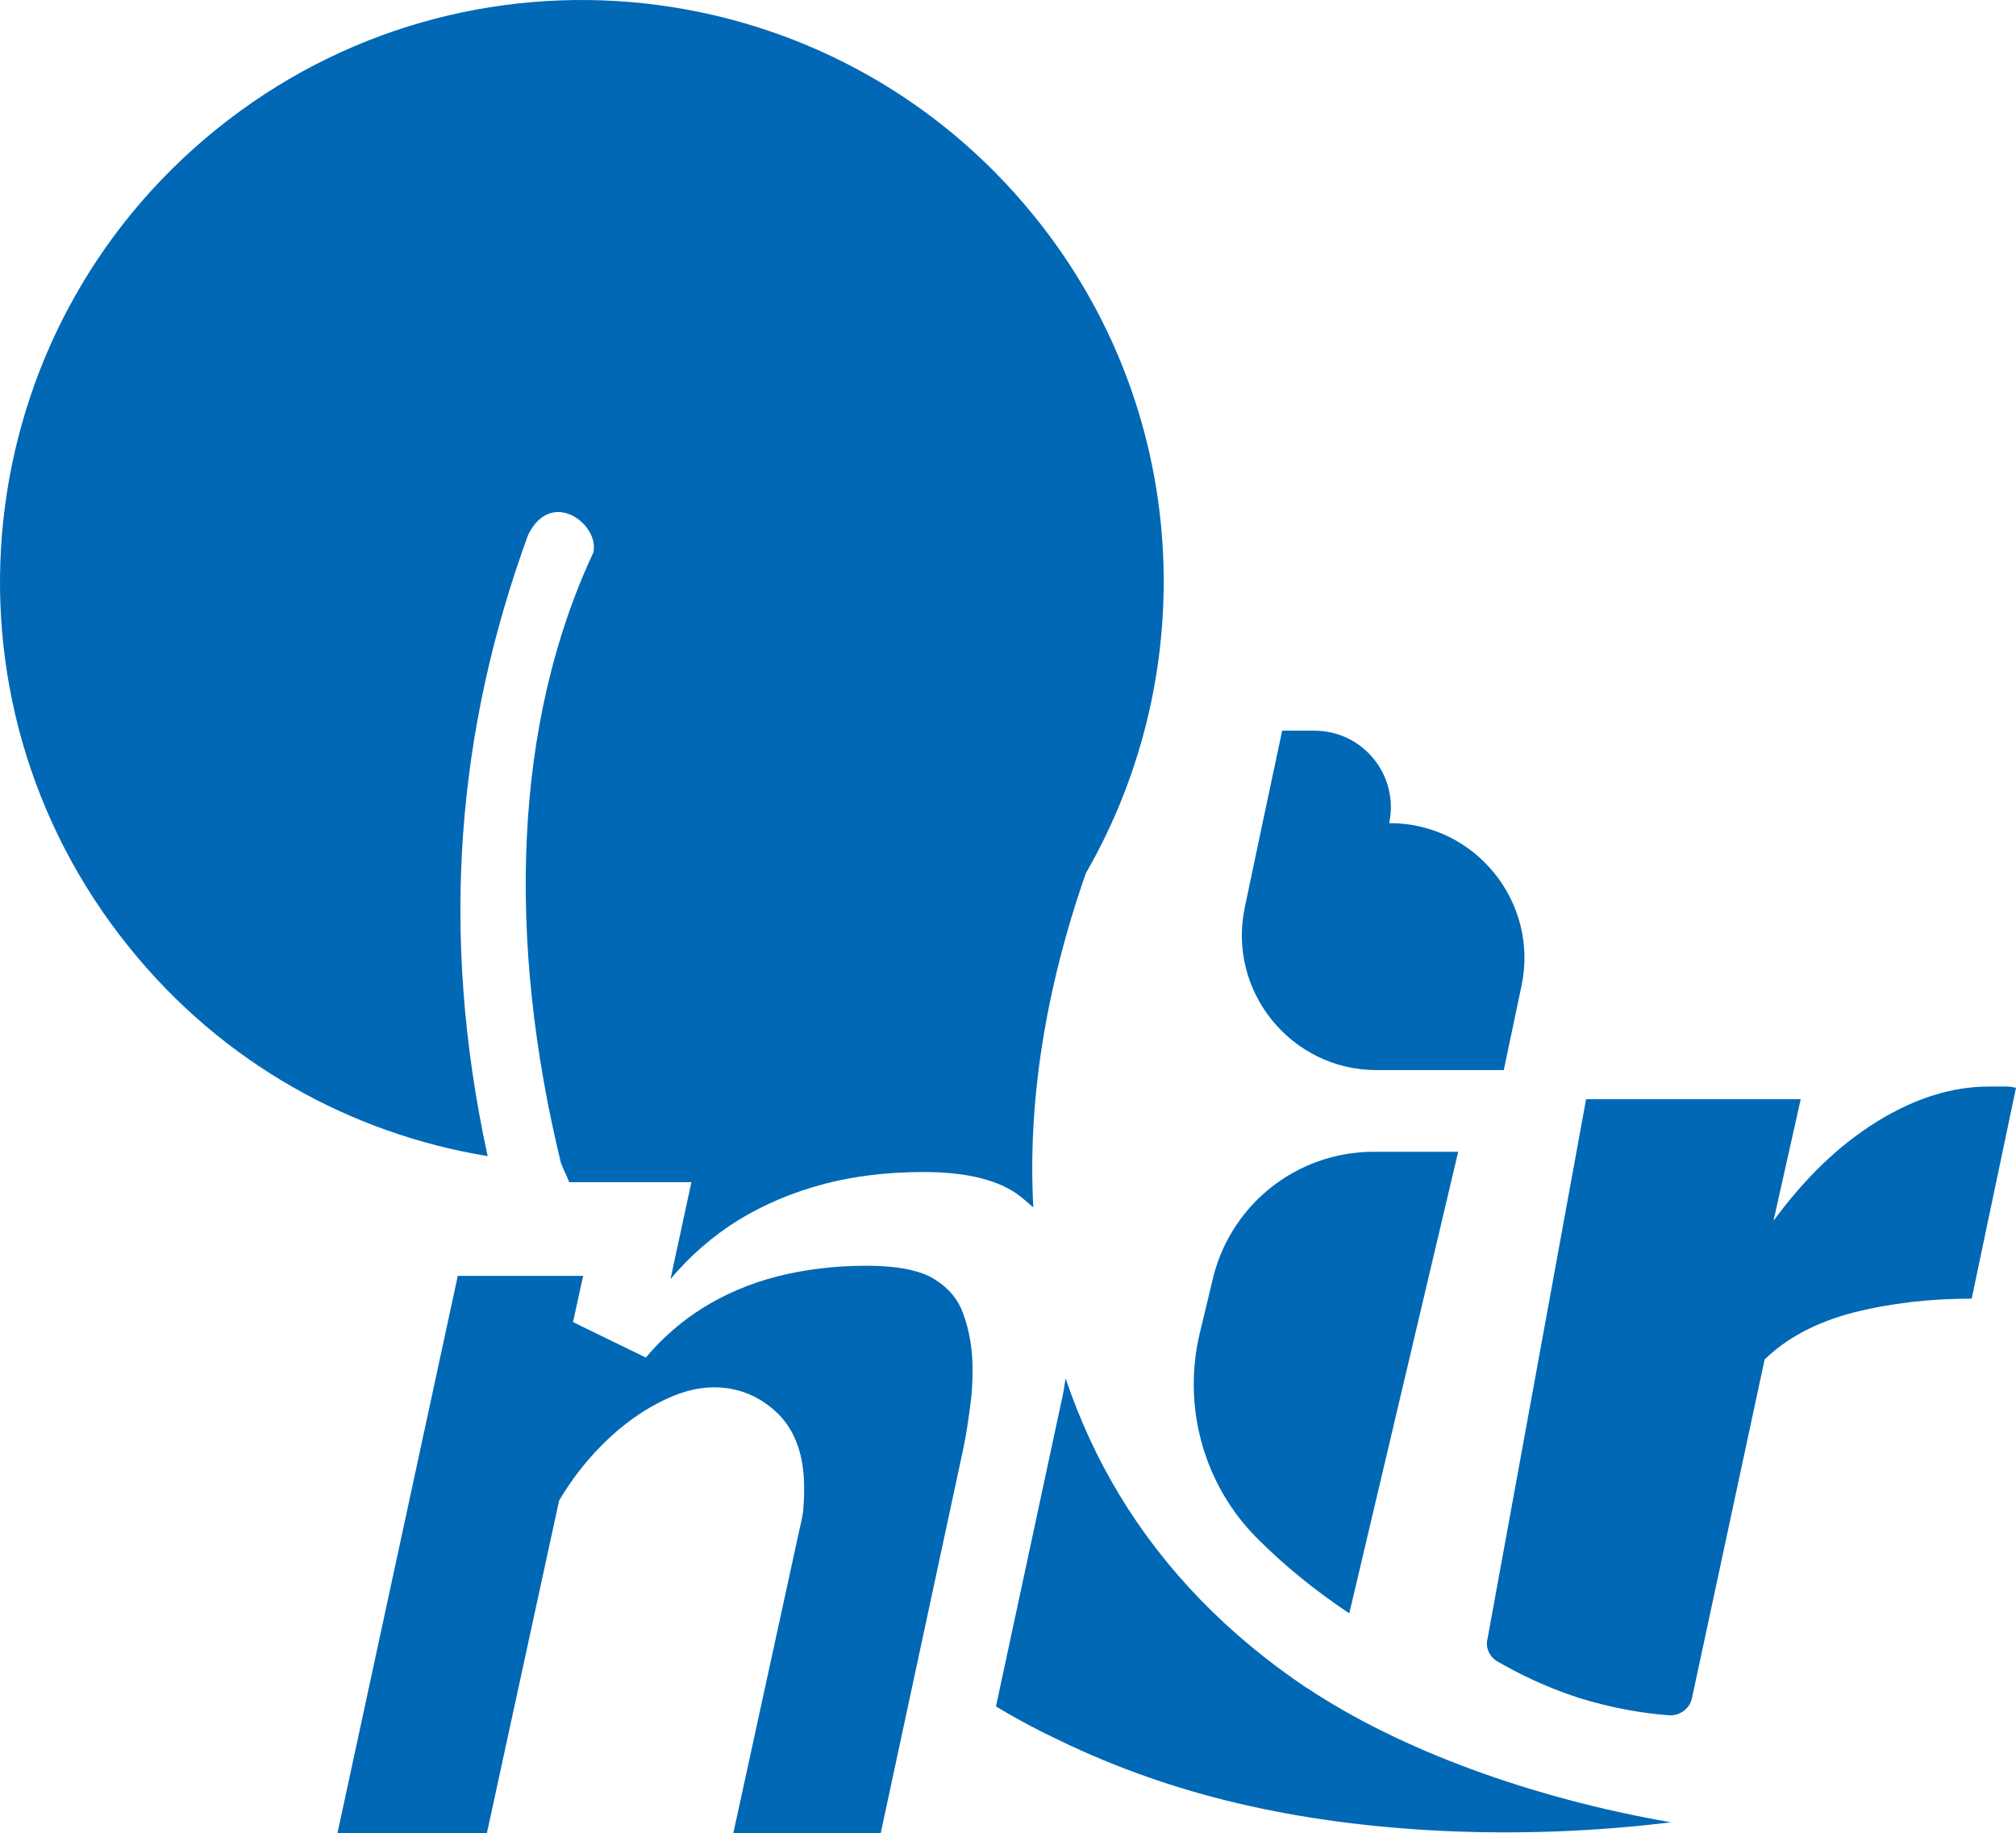<?xml version="1.0" encoding="UTF-8"?>
<svg id="b" data-name="Layer 2" xmlns="http://www.w3.org/2000/svg" width="31.84" height="28.95" viewBox="0 0 31.84 28.95">
  <g id="c" data-name="Layer 4">
    <g>
      <path d="M7.71,18.26c-2.15-.35-4.19-1.46-5.67-3.3C-1.15,11.01-.53,5.23,3.42,2.04c3.95-3.19,9.73-2.57,12.92,1.38,2.46,3.04,2.65,7.18.81,10.37,0,0,0,0,0,0-.65,1.86-.92,3.64-.83,5.28-.09-.08-.18-.16-.28-.23-.33-.22-.82-.33-1.45-.33-.56,0-1.09.06-1.58.19-.49.13-.94.32-1.35.57-.4.25-.76.56-1.07.93l.33-1.53h-1.93c-.04-.1-.09-.2-.13-.3-.86-3.53-.75-6.95.51-9.64.11-.44-.66-1.04-1.03-.28-1.11,3.04-1.41,6.25-.64,9.8Z" fill="#0068b5"/>
      <path d="M20.64,26.66c-1.25-.84-2.24-1.86-2.96-3.05-.35-.58-.63-1.19-.85-1.84-.02.13-.04.26-.07.38l-1.03,4.8c.33.2.67.38,1.01.54.89.43,1.83.76,2.81.99,2.03.48,4.48.59,6.84.3-2.19-.38-4.28-1.14-5.76-2.13Z" fill="#0068b5"/>
      <path d="M13.91,28.95l1.31-6.1c.04-.19.07-.4.1-.62.03-.2.04-.4.04-.62,0-.3-.05-.6-.15-.87-.08-.22-.22-.39-.44-.53-.15-.1-.46-.22-1.09-.22-.5,0-.98.06-1.41.17-.43.11-.82.28-1.16.49-.34.21-.65.48-.91.79l-1.15-.56.16-.73h-1.98l-1.9,8.8h2.36l1.14-5.25.06-.1c.2-.32.43-.6.69-.85.26-.25.54-.45.81-.59.32-.17.61-.25.89-.25.38,0,.72.14,1,.41.28.27.42.67.42,1.17,0,.09,0,.19-.01.29,0,.11-.03.23-.06.36l-1.05,4.82h2.35Z" fill="#0068b5"/>
      <path d="M21.7,18.19c-1.24,0-2.3.86-2.56,2.07l-.19.79c-.28,1.17.06,2.4.91,3.25.43.43.91.82,1.45,1.18l1.72-7.29h-1.33Z" fill="#0068b5"/>
      <path d="M21.94,13h0c.16-.75-.41-1.46-1.18-1.46h-.51l-.31,1.46h0l-.28,1.33c-.28,1.32.73,2.57,2.08,2.57h2.01l.28-1.33c.28-1.32-.73-2.57-2.08-2.57h0Z" fill="#0068b5"/>
      <path d="M23.49,25.89c-.03.14.04.28.16.35.33.19.75.4,1.27.57.54.17,1.04.25,1.44.28.17.01.32-.1.36-.26l1.15-5.36c.35-.34.82-.59,1.4-.74.59-.15,1.21-.22,1.87-.22l.7-3.33s-.08-.02-.14-.02h-.29c-.57,0-1.16.18-1.76.55-.6.37-1.14.89-1.64,1.57l.43-1.92h-3.39c-.52,2.85-1.04,5.7-1.56,8.54Z" fill="#0068b5"/>
    </g>
  </g>
</svg>